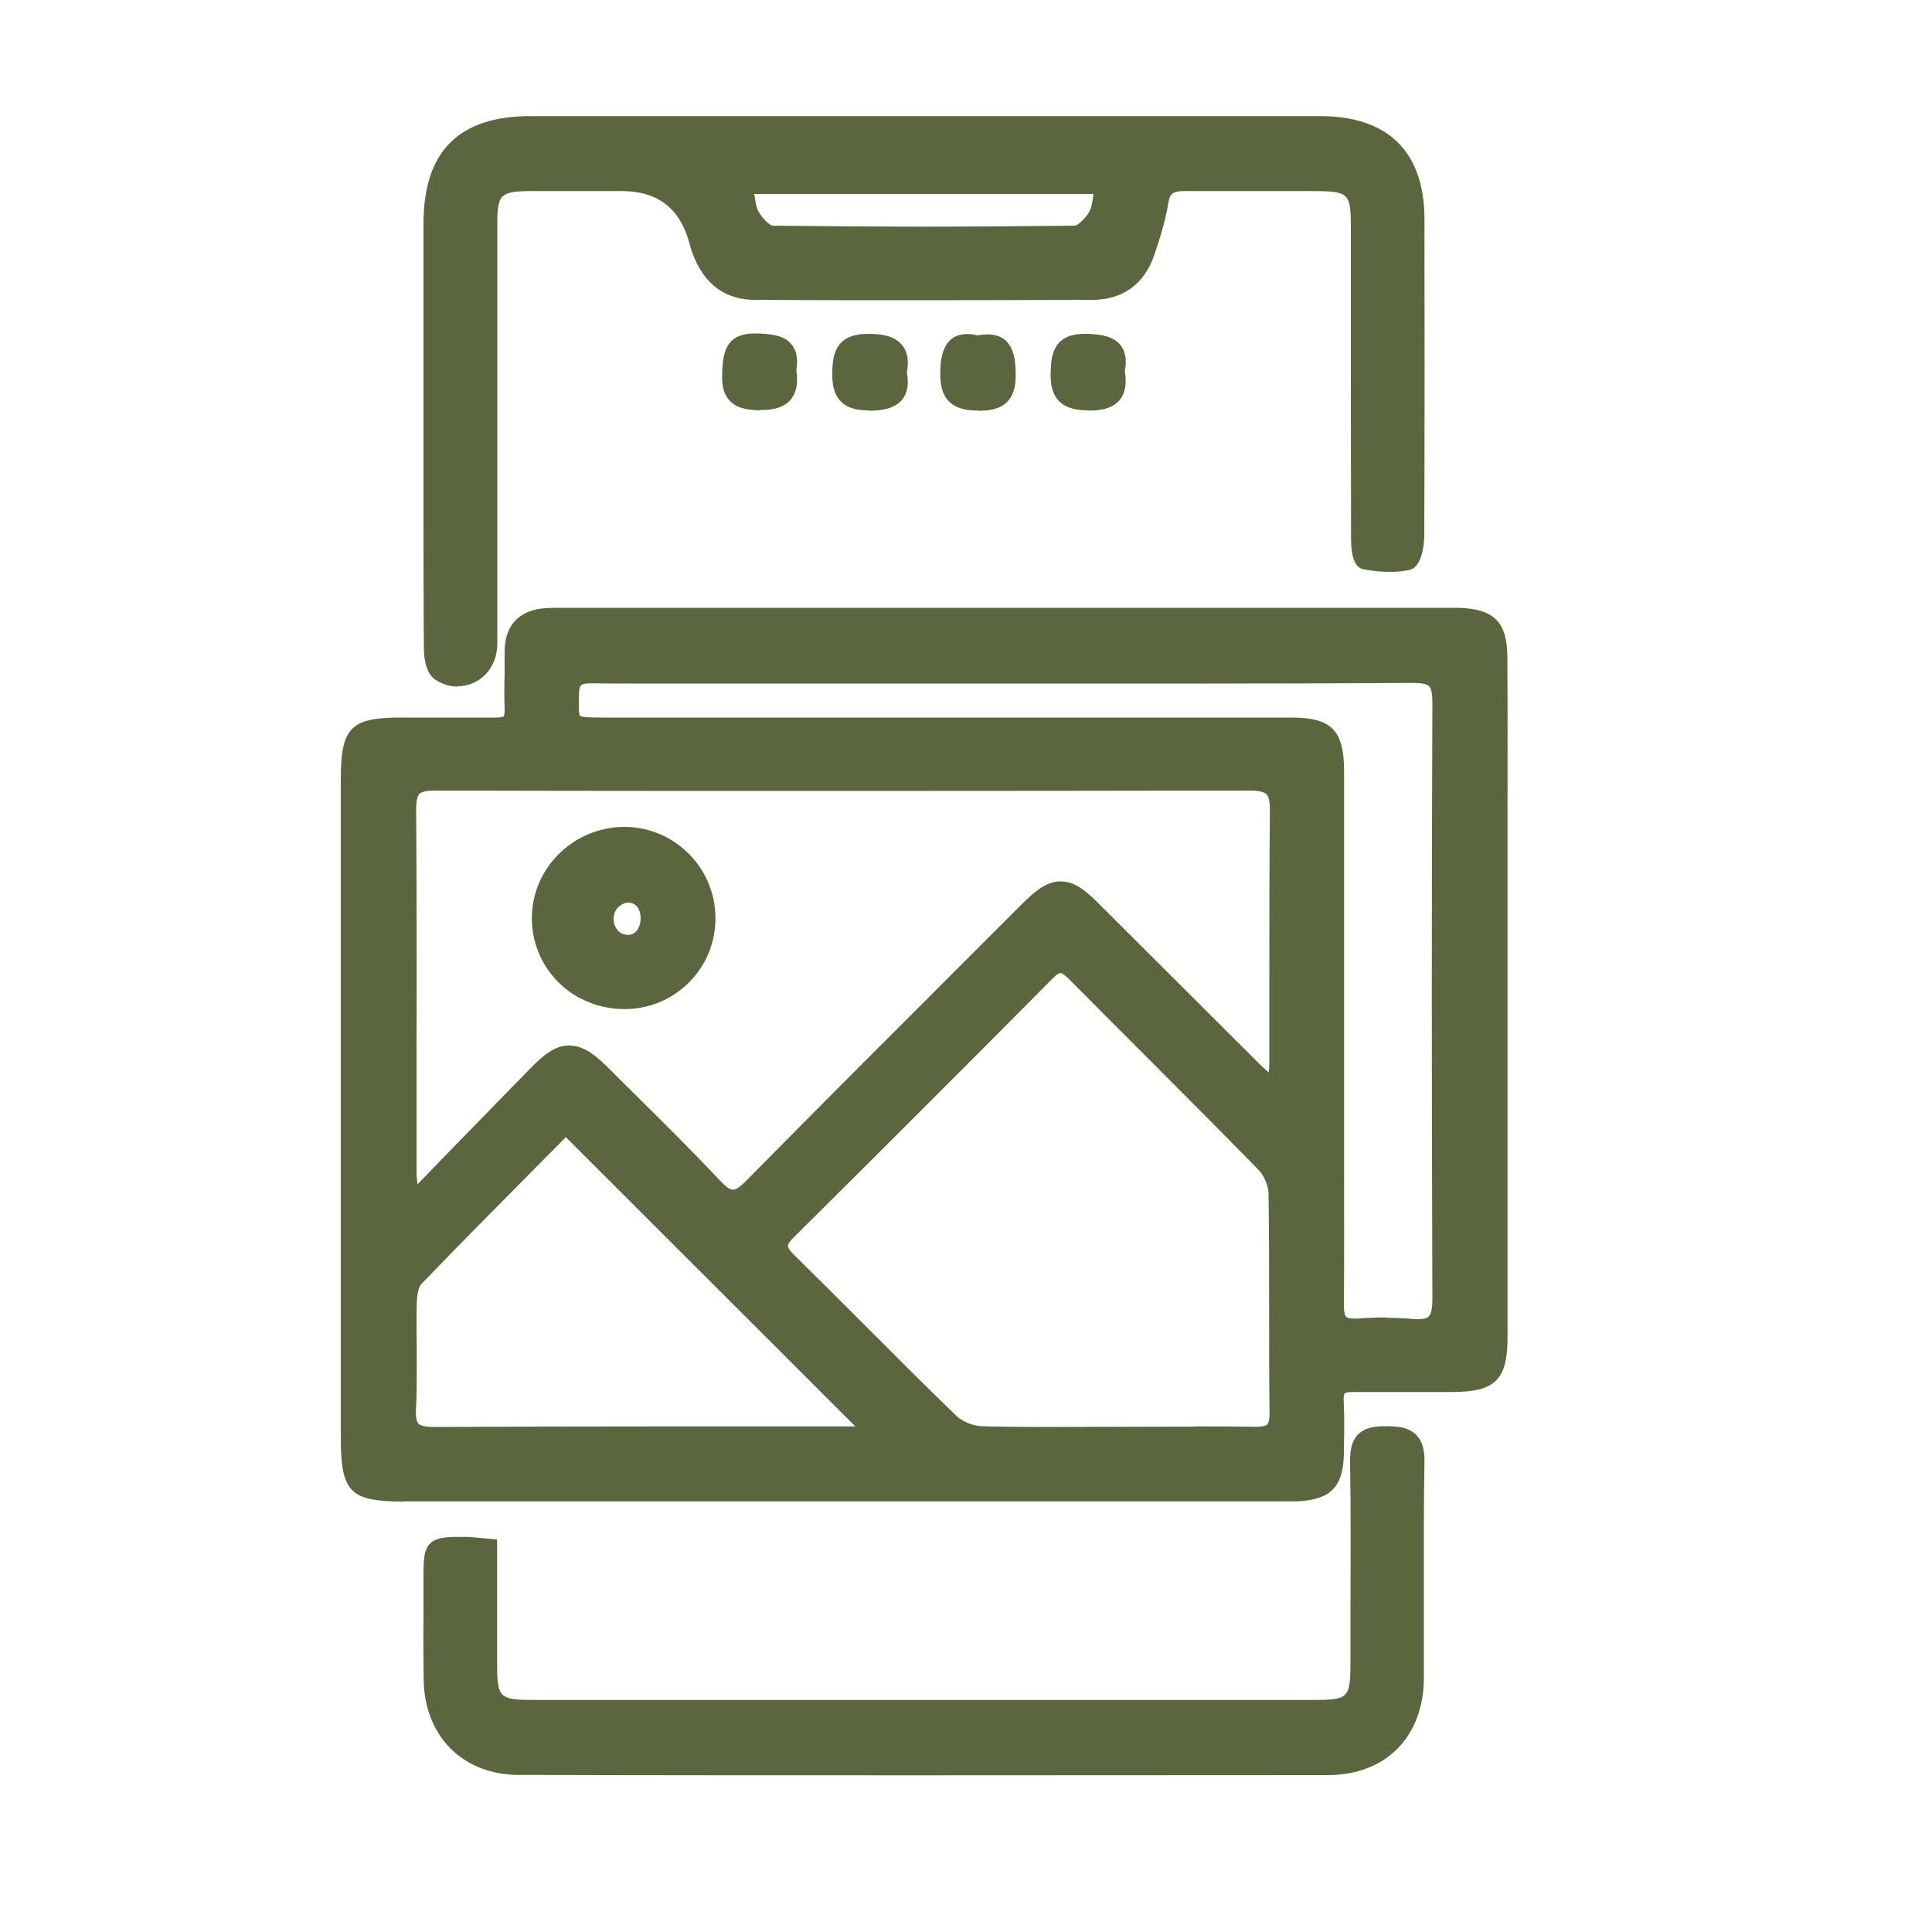 <?xml version="1.0" encoding="UTF-8"?>
<svg id="Layer_1" data-name="Layer 1" xmlns="http://www.w3.org/2000/svg" viewBox="0 0 100 100">
  <defs>
    <style>
      .cls-1 {
        fill: #5b653e;
      }
    </style>
  </defs>
  <path class="cls-1" d="m20.94,77.72c-2.84,0-3.3-.47-3.3-3.34v-34.08c0-2.63.52-3.16,3.09-3.16h2.9c.68,0,1.36,0,2.05,0h0c.33,0,.38-.06.39-.06,0,0,.06-.07.05-.35-.02-.61-.02-1.22,0-1.83,0-.38,0-.76,0-1.15-.01-1.36.73-2.17,2.09-2.27.29-.02.57-.02.86-.02h46.08c.13,0,.26,0,.39,0,1.8.07,2.47.75,2.48,2.53.02,2.65.01,5.29.01,7.94v14.68c0,4.19,0,8.38,0,12.58,0,2.24-.63,2.86-2.9,2.86h-2.92c-.72,0-1.44,0-2.16,0h0c-.36,0-.44.06-.45.07,0,0-.07.08-.05.39.04.81.03,1.63.01,2.42v.33c-.04,1.71-.69,2.37-2.42,2.45-.12,0-.23,0-.35,0H20.94Zm6.99-17.49c-2.02,2.04-4.11,4.14-6.13,6.24-.05.05-.21.28-.23,1.03-.02.75-.01,1.51,0,2.26,0,1.04.02,2.12-.04,3.18-.02.39.03.65.13.75.11.11.38.17.83.17,3.84-.02,7.66-.03,11.47-.03h10.13c.06,0,.12,0,.18,0l-14.98-14.97-1.36,1.37Zm33.92,13.6c1.04,0,2.08,0,3.12.02h0c.34,0,.54-.04.62-.12.08-.08.12-.28.12-.57-.02-1.69-.02-3.38-.02-5.07,0-2.09,0-4.19-.03-6.28,0-.42-.23-.97-.53-1.27-1.96-2-3.93-3.98-5.91-5.96-1.3-1.3-2.61-2.61-3.91-3.92-.27-.27-.39-.3-.42-.3-.03,0-.14.02-.38.26-4.59,4.63-9.12,9.15-13.44,13.44-.26.26-.29.38-.29.43,0,.05.04.18.33.47,1.23,1.21,2.45,2.43,3.67,3.65,1.57,1.57,3.14,3.15,4.74,4.69.29.28.84.5,1.28.52,1.08.03,2.17.04,3.25.04l7.8-.02Zm9.91-5.62c.46,0,.92.02,1.38.06.1,0,.19.01.27.01.27,0,.45-.05.54-.14.13-.13.19-.43.19-.91-.04-11.05-.04-21.15,0-30.88,0-.44-.06-.72-.17-.83-.11-.12-.39-.17-.84-.17-3.54.02-7.04.03-10.54.03h-10.49s-19.36,0-19.36,0c-.71,0-1.42,0-2.13-.01h0c-.55,0-.63.07-.64.56-.01.41-.03,1.02.05,1.12.1.09.79.09,1.12.09h35.68c2.1,0,2.74.65,2.75,2.75,0,4.37,0,8.74,0,13.11v7.62c0,2.31.01,4.62-.01,6.93,0,.42.07.57.12.61.06.06.21.09.41.09h.15c.51-.04,1.03-.06,1.54-.06Zm-42.28-14.09c.74,0,1.37.53,1.89,1.04l1.3,1.29c1.53,1.52,3.12,3.08,4.62,4.68.28.3.5.45.65.45s.39-.16.7-.48c3.78-3.84,7.6-7.65,11.41-11.46l2.89-2.89c.68-.68,1.27-1.13,1.96-1.13s1.26.44,1.93,1.11c1.5,1.5,8.39,8.37,8.39,8.37.14.14.28.26.45.41.02-.17.03-.32.03-.47,0-1.42,0-2.85,0-4.27,0-2.94,0-5.89.03-8.83,0-.43-.05-.71-.18-.83-.13-.13-.42-.19-.9-.19-6.97.01-13.93.02-20.9.02s-14.15,0-21.22-.02h0c-.44,0-.71.06-.82.17-.11.11-.17.39-.17.81.03,4.22.03,8.43.02,12.65,0,2.04,0,4.09,0,6.13,0,.21.02.41.05.62l1.5-1.55c1.48-1.52,2.96-3.04,4.44-4.55.53-.54,1.17-1.09,1.92-1.09Z"/>
  <path class="cls-1" d="m23.69,35.54c-.41,0-.81-.13-1.17-.37-.52-.35-.58-1.24-.58-1.61-.02-2.58-.02-5.16-.02-7.74v-5.59c0-2.88,0-5.77,0-8.65,0-3.74,1.82-5.57,5.54-5.57h32.42s8.44,0,8.44,0c3.53,0,5.4,1.84,5.41,5.32.01,5.47.01,10.95-.01,16.42,0,.07-.02,1.59-.77,1.75-.32.07-.67.1-1.04.1-.41,0-.85-.04-1.33-.13-.43-.08-.65-.61-.65-1.59-.01-3.88-.01-7.75-.01-11.63v-4.43c0-1.83-.09-1.92-1.92-1.93h-4.3c-.79,0-1.58,0-2.37,0h0c-.62,0-.78.12-.86.63-.15.92-.44,1.84-.73,2.69-.5,1.48-1.62,2.3-3.16,2.31-2.95.01-5.9.02-8.85.02s-5.78,0-8.68-.02c-1.18,0-2.72-.52-3.37-2.94q-.72-2.69-3.49-2.69h-2.78c-.64,0-1.27,0-1.91,0-1.61.01-1.76.16-1.76,1.72v21.73c0,1.22-.9,2.18-2.05,2.18Zm15.36-25.45c.05.36.1.67.22.88.23.39.59.7.72.71,2.62.03,5.25.05,7.88.05h0c2.59,0,5.17-.02,7.76-.05.13,0,.51-.31.74-.7.12-.2.17-.52.22-.88,0-.02,0-.04,0-.06h-17.56s0,.03,0,.04Z"/>
  <path class="cls-1" d="m47.8,91.89c-6.98,0-13.95,0-20.93-.02-2.9,0-4.89-1.98-4.94-4.91-.02-1.31-.02-2.61-.01-3.92v-1.4c0-1.39,0-2.09,1.62-2.09.16,0,.34,0,.55,0,.22,0,.45.02.72.05l.92.08v6.27c0,1.98.06,2.04,2.07,2.04h40c2.06,0,2.1-.04,2.1-2.12v-2.7c.01-2.47.02-5.03-.02-7.54,0-.41.03-.99.41-1.38.38-.38.92-.43,1.4-.43.62,0,1.22.04,1.62.46.3.3.43.74.42,1.38-.04,2.13-.03,4.26-.03,6.39,0,1.62,0,3.23,0,4.84-.03,3.03-1.98,4.99-4.99,4.99-6.98,0-13.95.01-20.93.01Z"/>
  <path class="cls-1" d="m39.33,21.24c-.55-.02-1.17-.07-1.57-.51-.29-.31-.41-.75-.38-1.39v-.11c.05-.83.1-1.97,1.67-1.97.06,0,.13,0,.2,0,.6.03,1.34.07,1.74.59.25.32.32.75.23,1.32.1.67,0,1.16-.29,1.51-.3.36-.79.54-1.48.54h-.13Z"/>
  <path class="cls-1" d="m56.34,21.24c-.54,0-1.14-.08-1.54-.49-.3-.32-.43-.76-.42-1.41.02-.82.06-2.06,1.74-2.06h.17c.66.03,1.33.1,1.72.6.25.33.32.76.21,1.34.11.64.02,1.13-.26,1.48-.31.37-.81.55-1.54.55h-.09Z"/>
  <path class="cls-1" d="m44.93,21.24c-.41,0-.99-.05-1.4-.45-.41-.41-.46-1.01-.45-1.49,0-1.05.24-2.02,1.85-2.02h.11c.56.01,1.26.09,1.66.59.27.34.35.8.24,1.41.11.6.03,1.06-.24,1.4-.4.49-1.08.57-1.69.58h-.07Z"/>
  <path class="cls-1" d="m50.65,21.25c-.5,0-1.12-.05-1.54-.48-.41-.42-.45-1.04-.44-1.52.01-.54.05-1.96,1.4-1.96.16,0,.34.02.54.07.19-.04.35-.05.51-.05,1.4,0,1.44,1.36,1.45,2.01.01.43-.02,1.05-.43,1.47-.41.42-1.01.47-1.49.47h0Z"/>
  <path class="cls-1" d="m32.32,52.23c-2.64,0-4.74-2.03-4.79-4.62-.05-2.59,2.06-4.75,4.69-4.81h.1c2.57,0,4.68,2.09,4.71,4.66.02,1.27-.46,2.47-1.34,3.36-.88.9-2.06,1.4-3.33,1.41h-.04Zm.22-5.51c-.06,0-.12,0-.18.02-.47.17-.6.53-.6.83,0,.29.14.65.51.78.13.03.18.04.23.04.45,0,.66-.44.66-.85,0-.27-.08-.52-.23-.66-.1-.1-.23-.16-.39-.16Z"/>
</svg>